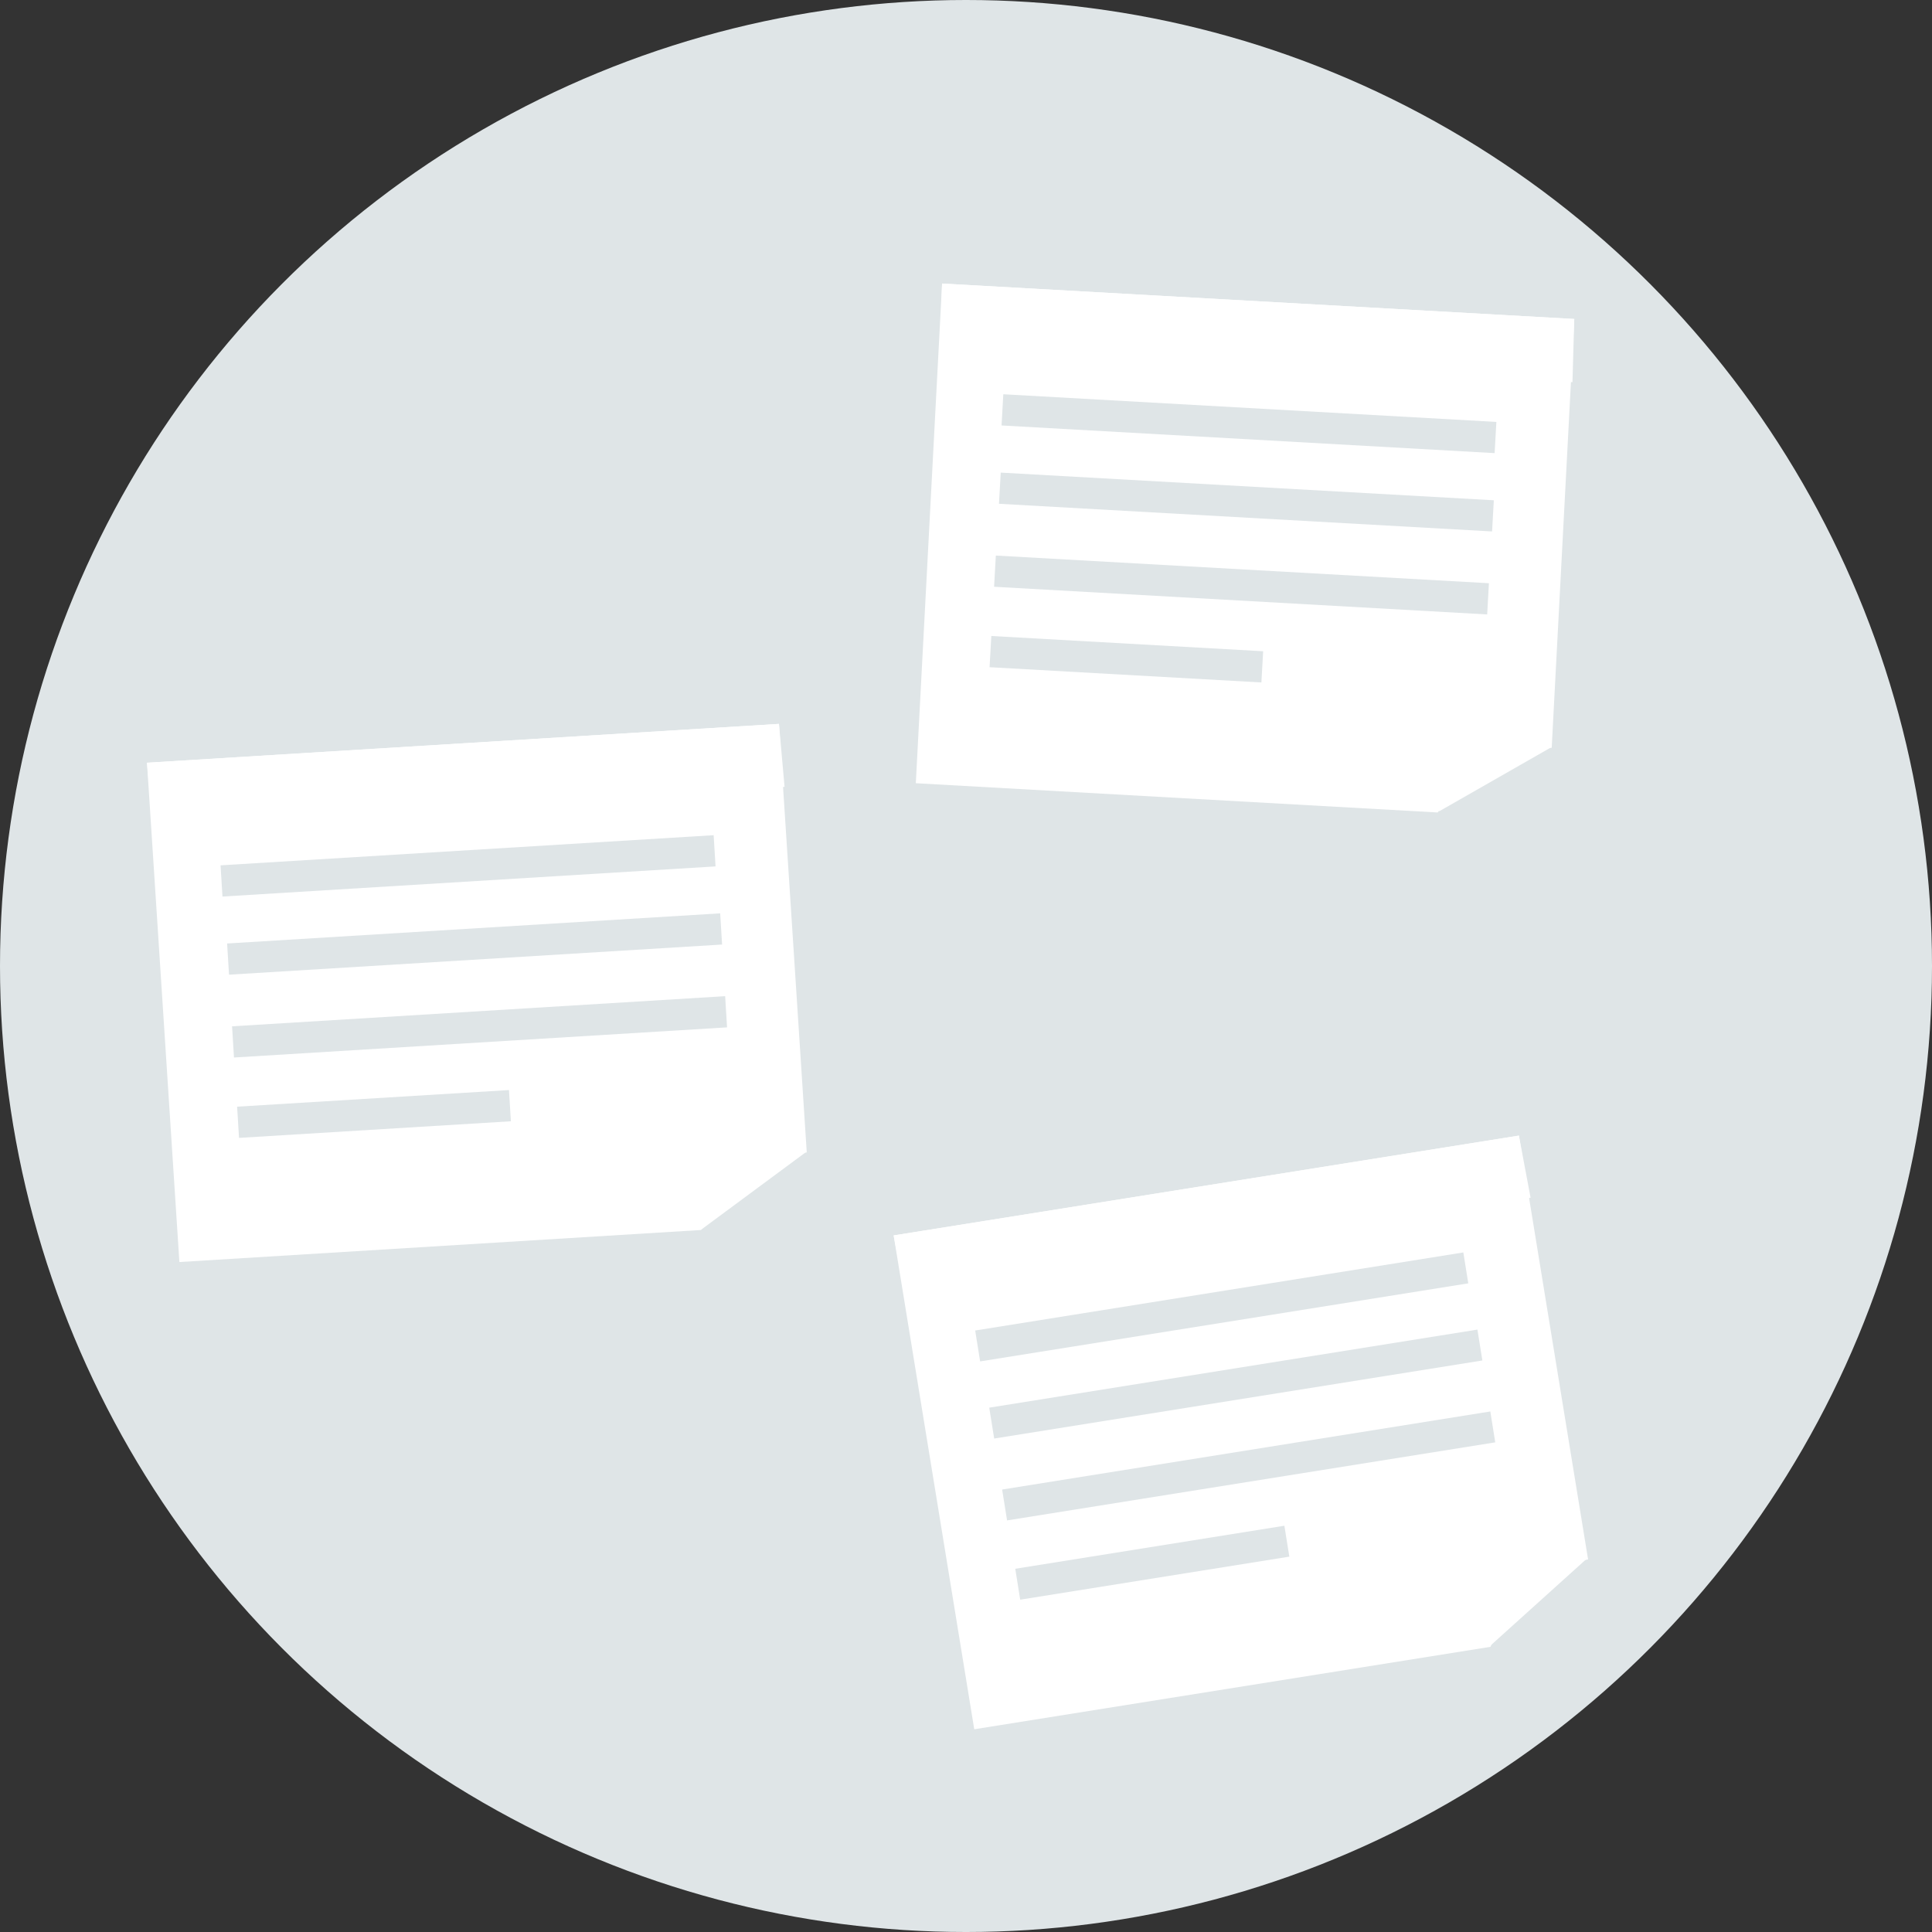 <!DOCTYPE svg PUBLIC "-//W3C//DTD SVG 1.1//EN" "http://www.w3.org/Graphics/SVG/1.1/DTD/svg11.dtd">
<!-- Uploaded to: SVG Repo, www.svgrepo.com, Transformed by: SVG Repo Mixer Tools -->
<svg version="1.1" id="Layer_1" xmlns="http://www.w3.org/2000/svg" xmlns:xlink="http://www.w3.org/1999/xlink" viewBox="0 0 473.931 473.931" xml:space="preserve" width="800px" height="800px" fill="#000000">
<rect x="0" y="0" width="473.931" height="473.931" fill="#333333" stroke="none"/>
<g id="SVGRepo_bgCarrier" stroke-width="0"/>
<g id="SVGRepo_tracerCarrier" stroke-linecap="round" stroke-linejoin="round"/>
<g id="SVGRepo_iconCarrier"> <circle style="fill:#dfe5e7;" cx="236.966" cy="236.966" r="236.966"/> <rect x="353.878" y="372.596" transform="matrix(-0.743 0.67 -0.67 -0.743 901.757 422.156)" style="fill:#ffffff;" width="31.759" height="23.524"/> <polygon style="fill:#ffffff;" points="373.731,385.517 365.622,403.975 238.99,424.2 221.714,318.353 219.219,303.056 372.597,278.57 375.093,293.863 389.566,382.535 "/> <polygon style="fill:#ffffff;" points="375.459,293.807 222.081,318.297 219.219,303.056 372.597,278.57 "/> <g> <rect x="239.349" y="316.835" transform="matrix(-0.988 0.158 -0.158 -0.988 646.714 590.027)" style="fill:#dfe5e7;" width="121.201" height="7.671"/> <rect x="242.804" y="335.768" transform="matrix(-0.988 0.158 -0.158 -0.988 656.574 627.108)" style="fill:#dfe5e7;" width="121.208" height="7.667"/> <rect x="245.974" y="355.862" transform="matrix(-0.988 0.158 -0.158 -0.988 666.043 666.544)" style="fill:#dfe5e7;" width="121.208" height="7.667"/> <rect x="249.484" y="379.649" transform="matrix(-0.988 0.158 -0.158 -0.988 622.755 717.529)" style="fill:#dfe5e7;" width="66.819" height="7.675"/> </g> <rect x="162.117" y="270.811" transform="matrix(-0.804 0.595 -0.595 -0.804 489.137 403.924)" style="fill:#ffffff;" width="31.767" height="23.524"/> <polygon style="fill:#ffffff;" points="181.85,284.134 171.997,301.724 44.003,309.586 36.056,187.103 191.084,177.576 197.902,282.697 "/> <polygon style="fill:#ffffff;" points="192.457,193.019 37.429,202.545 36.056,187.099 191.084,177.576 "/> <g> <rect x="54.12" y="208.591" transform="matrix(-0.998 0.061 -0.061 -0.998 242.264 417.407)" style="fill:#dfe5e7;" width="121.198" height="7.671"/> <rect x="55.72" y="227.759" transform="matrix(-0.998 0.061 -0.061 -0.998 246.634 455.606)" style="fill:#dfe5e7;" width="121.194" height="7.667"/> <rect x="56.928" y="248.076" transform="matrix(-0.998 0.061 -0.061 -0.998 250.299 496.127)" style="fill:#dfe5e7;" width="121.198" height="7.667"/> <rect x="58.214" y="269.436" transform="matrix(-0.998 0.061 -0.061 -0.998 199.857 540.4)" style="fill:#dfe5e7;" width="66.823" height="7.671"/> </g> <rect x="345.033" y="169.278" transform="matrix(-0.868 0.496 -0.496 -0.868 764.092 159.043)" style="fill:#ffffff;" width="31.764" height="23.525"/> <polygon style="fill:#ffffff;" points="364.534,182.995 352.683,199.305 224.655,192.128 231.099,69.559 386.176,78.248 380.642,183.447 "/> <polygon style="fill:#ffffff;" points="385.734,93.746 230.657,85.054 231.099,69.556 386.176,78.248 "/> <g> <rect x="245.637" y="100.081" transform="matrix(-0.998 -0.056 0.056 -0.998 606.181 224.79)" style="fill:#dfe5e7;" width="121.195" height="7.67"/> <rect x="245.005" y="119.297" transform="matrix(-0.998 -0.056 0.056 -0.998 603.848 263.147)" style="fill:#dfe5e7;" width="121.199" height="7.663"/> <rect x="243.803" y="139.635" transform="matrix(-0.998 -0.056 0.056 -0.998 600.308 303.732)" style="fill:#dfe5e7;" width="121.199" height="7.67"/> <rect x="242.759" y="157.833" transform="matrix(-0.998 -0.056 0.056 -0.998 542.864 338.521)" style="fill:#dfe5e7;" width="66.814" height="7.67"/> </g> </g>
</svg>